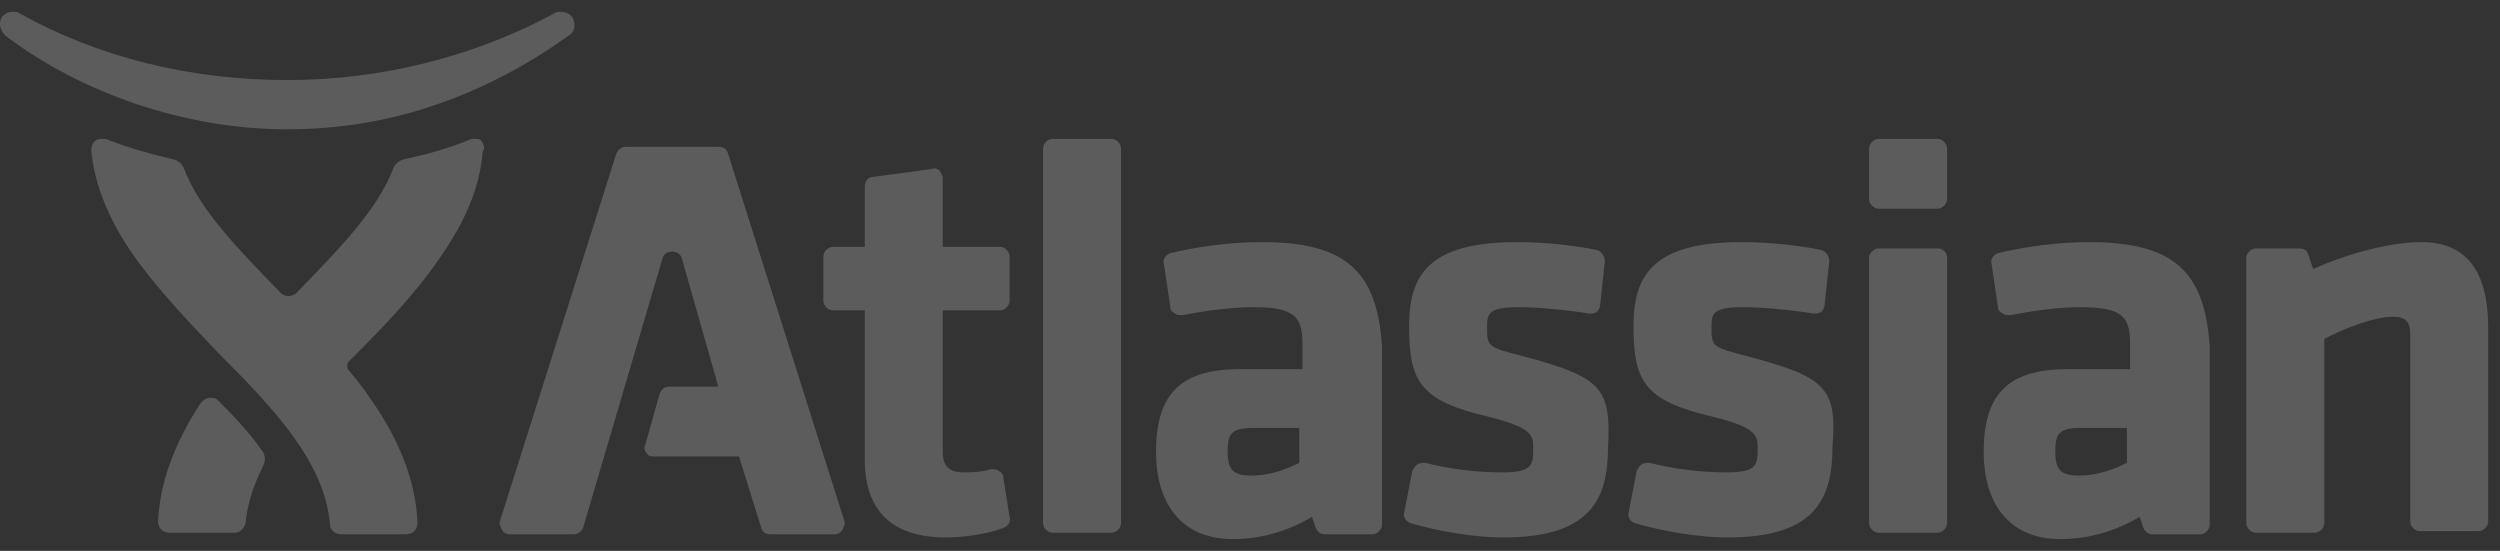 <?xml version="1.0" encoding="UTF-8"?>
<svg width="118px" height="26px" viewBox="0 0 118 26" version="1.1" xmlns="http://www.w3.org/2000/svg" xmlns:xlink="http://www.w3.org/1999/xlink">
    <rect x="0" y="0" width="118" height="26" fill="#333333" stroke="none"/>
    <!-- Generator: Sketch 50.2 (55047) - http://www.bohemiancoding.com/sketch -->
    <title>logo--atlassian</title>
    <desc>Created with Sketch.</desc>
    <defs></defs>
    <g id="🖥-Homepage---Desktop" stroke="none" stroke-width="1" fill="none" fill-rule="evenodd" opacity="0.2">
        <g id="Idle-LandingPage" transform="translate(-317, -4463)" fill="#FFFFFF" fill-rule="nonzero">
            <g id="Features" transform="translate(0, 3310)">
                <g id="logo" transform="translate(317, 1152)">
                    <g id="logo--atlassian" transform="translate(0, 1)">
                        <path d="M34.356,7.228 C34.281,7.003 34.13,6.928 33.905,6.928 L29.548,6.928 C29.322,6.928 29.172,7.078 29.097,7.228 L23.613,24.545 C23.538,24.695 23.613,24.845 23.688,24.995 C23.763,25.145 23.913,25.22 24.064,25.22 L27.069,25.22 C27.294,25.22 27.444,25.07 27.519,24.92 L31.276,12.175 C31.276,12.175 31.351,11.876 31.726,11.876 C32.102,11.876 32.177,12.175 32.177,12.175 L33.905,18.248 L31.576,18.248 C31.351,18.248 31.201,18.398 31.125,18.622 L30.449,21.021 C30.374,21.171 30.449,21.321 30.524,21.396 C30.6,21.546 30.75,21.546 30.9,21.546 L34.882,21.546 L35.933,24.92 C36.009,25.145 36.159,25.22 36.384,25.22 L39.389,25.22 C39.539,25.22 39.69,25.145 39.765,24.995 C39.84,24.845 39.915,24.695 39.84,24.545 L34.356,7.228 L34.356,7.228 Z M47.353,22.521 C47.353,22.371 47.277,22.296 47.127,22.221 C47.052,22.146 46.902,22.146 46.752,22.146 C46.301,22.296 45.775,22.296 45.474,22.296 C44.798,22.296 44.498,21.996 44.498,21.321 L44.498,14.649 L47.202,14.649 C47.428,14.649 47.653,14.424 47.653,14.199 L47.653,12.1 C47.653,11.876 47.428,11.651 47.202,11.651 L44.498,11.651 L44.498,8.427 C44.498,8.277 44.423,8.202 44.348,8.052 C44.272,7.977 44.122,7.902 43.972,7.977 L41.192,8.352 C40.967,8.352 40.817,8.577 40.817,8.802 L40.817,11.651 L39.314,11.651 C39.089,11.651 38.863,11.876 38.863,12.1 L38.863,14.199 C38.863,14.424 39.089,14.649 39.314,14.649 L40.817,14.649 L40.817,21.696 C40.817,24.095 42.094,25.369 44.648,25.369 C45.399,25.369 46.601,25.22 47.353,24.92 C47.578,24.845 47.728,24.62 47.653,24.395 L47.353,22.521 L47.353,22.521 Z M52.461,6.553 L49.681,6.553 C49.456,6.553 49.231,6.778 49.231,7.003 L49.231,24.695 C49.231,24.92 49.456,25.145 49.681,25.145 L52.461,25.145 C52.686,25.145 52.912,24.92 52.912,24.695 L52.912,7.003 C52.912,6.778 52.686,6.553 52.461,6.553 L52.461,6.553 Z M59.523,11.426 C58.095,11.426 56.443,11.651 55.241,11.95 C55.015,12.025 54.865,12.25 54.94,12.475 L55.241,14.499 C55.241,14.649 55.316,14.724 55.466,14.799 C55.541,14.874 55.691,14.874 55.842,14.874 C56.969,14.649 58.171,14.499 59.147,14.499 C61.1,14.499 61.476,14.949 61.476,16.224 L61.476,17.423 L58.546,17.423 C55.767,17.423 54.565,18.548 54.565,21.321 C54.565,23.945 55.917,25.444 58.171,25.444 C59.523,25.444 60.8,25.07 61.927,24.395 L62.077,24.845 C62.152,25.07 62.302,25.22 62.528,25.22 L64.782,25.22 C65.007,25.22 65.232,24.995 65.232,24.77 L65.232,16.373 C65.007,12.775 63.504,11.426 59.523,11.426 L59.523,11.426 Z M61.326,20.197 L61.326,21.846 C60.875,22.071 60.049,22.446 59.072,22.446 C58.246,22.446 57.945,22.221 57.945,21.321 C57.945,20.497 58.095,20.197 59.147,20.197 L61.326,20.197 Z M71.918,16.823 C70.191,16.373 70.191,16.373 70.191,15.399 C70.191,14.799 70.266,14.499 71.693,14.499 C72.67,14.499 74.097,14.649 74.999,14.799 C75.149,14.799 75.224,14.799 75.374,14.724 C75.449,14.649 75.525,14.499 75.525,14.424 L75.75,12.325 C75.75,12.1 75.6,11.876 75.374,11.801 C74.323,11.576 72.82,11.426 71.618,11.426 C67.411,11.426 66.509,13 66.509,15.399 C66.509,18.023 67.035,18.922 70.266,19.672 C72.369,20.197 72.369,20.572 72.369,21.171 C72.369,21.996 72.294,22.296 70.867,22.296 C69.74,22.296 68.463,22.146 67.261,21.846 C67.11,21.846 67.035,21.846 66.885,21.921 C66.81,21.996 66.735,22.071 66.66,22.221 L66.284,24.17 C66.209,24.395 66.359,24.62 66.585,24.695 C67.862,25.07 69.59,25.369 70.942,25.369 C74.999,25.369 75.9,23.645 75.9,21.096 C76.05,18.323 75.6,17.798 71.918,16.823 L71.918,16.823 Z M82.511,16.823 C80.783,16.373 80.783,16.373 80.783,15.399 C80.783,14.799 80.858,14.499 82.286,14.499 C83.262,14.499 84.69,14.649 85.591,14.799 C85.742,14.799 85.817,14.799 85.967,14.724 C86.042,14.649 86.117,14.499 86.117,14.424 L86.343,12.325 C86.343,12.1 86.192,11.876 85.967,11.801 C84.915,11.576 83.413,11.426 82.211,11.426 C78.004,11.426 77.102,13 77.102,15.399 C77.102,18.023 77.628,18.922 80.858,19.672 C82.962,20.197 82.962,20.572 82.962,21.171 C82.962,21.996 82.887,22.296 81.459,22.296 C80.333,22.296 79.055,22.146 77.853,21.846 C77.703,21.846 77.628,21.846 77.478,21.921 C77.403,21.996 77.328,22.071 77.252,22.221 L76.877,24.17 C76.802,24.395 76.952,24.62 77.177,24.695 C78.454,25.07 80.182,25.369 81.535,25.369 C85.591,25.369 86.493,23.645 86.493,21.096 C86.718,18.323 86.192,17.798 82.511,16.823 L82.511,16.823 Z M91.451,6.553 L88.671,6.553 C88.446,6.553 88.221,6.778 88.221,7.003 L88.221,9.402 C88.221,9.627 88.446,9.851 88.671,9.851 L91.451,9.851 C91.676,9.851 91.902,9.627 91.902,9.402 L91.902,7.003 C91.902,6.778 91.676,6.553 91.451,6.553 L91.451,6.553 Z M91.451,11.726 L88.671,11.726 C88.446,11.726 88.221,11.95 88.221,12.175 L88.221,24.695 C88.221,24.92 88.446,25.145 88.671,25.145 L91.451,25.145 C91.676,25.145 91.902,24.92 91.902,24.695 L91.902,12.175 C91.902,11.876 91.676,11.726 91.451,11.726 L91.451,11.726 Z M98.588,11.426 C97.161,11.426 95.508,11.651 94.306,11.95 C94.08,12.025 93.93,12.25 94.005,12.475 L94.306,14.499 C94.306,14.649 94.381,14.724 94.531,14.799 C94.606,14.874 94.757,14.874 94.907,14.874 C96.034,14.649 97.236,14.499 98.212,14.499 C100.166,14.499 100.541,14.949 100.541,16.224 L100.541,17.423 L97.611,17.423 C94.832,17.423 93.63,18.548 93.63,21.321 C93.63,23.945 94.982,25.444 97.236,25.444 C98.588,25.444 99.865,25.07 100.992,24.395 L101.142,24.845 C101.217,25.07 101.368,25.22 101.593,25.22 L103.847,25.22 C104.072,25.22 104.298,24.995 104.298,24.77 L104.298,16.373 C104.072,12.775 102.57,11.426 98.588,11.426 L98.588,11.426 Z M100.391,20.197 L100.391,21.846 C99.94,22.071 99.114,22.446 98.137,22.446 C97.311,22.446 97.01,22.221 97.01,21.321 C97.01,20.497 97.161,20.197 98.212,20.197 L100.391,20.197 L100.391,20.197 Z M114.289,11.426 C112.862,11.426 110.833,11.95 109.181,12.7 L108.955,12.025 C108.88,11.801 108.73,11.726 108.505,11.726 L106.476,11.726 C106.251,11.726 106.025,11.95 106.025,12.175 L106.025,24.695 C106.025,24.92 106.251,25.145 106.476,25.145 L109.256,25.145 C109.481,25.145 109.707,24.92 109.707,24.695 L109.707,15.999 C110.683,15.474 112.111,14.949 112.937,14.949 C113.538,14.949 113.763,15.174 113.763,15.774 L113.763,24.62 C113.763,24.845 113.989,25.07 114.214,25.07 L116.994,25.07 C117.219,25.07 117.444,24.845 117.444,24.62 L117.444,15.474 C117.444,12.775 116.393,11.426 114.289,11.426 L114.289,11.426 Z M26.994,0.78 C26.843,0.631 26.693,0.556 26.468,0.556 C26.393,0.556 26.242,0.556 26.167,0.631 C22.411,2.655 18.054,3.779 13.546,3.779 C9.039,3.779 4.681,2.73 0.925,0.631 C0.85,0.556 0.7,0.556 0.625,0.556 C0.399,0.556 0.249,0.631 0.099,0.78 C-0.052,1.005 -0.052,1.38 0.249,1.68 C2.127,3.104 4.231,4.154 6.409,4.904 C8.663,5.653 11.067,6.103 13.546,6.103 C15.95,6.103 18.354,5.728 20.683,4.904 C22.862,4.154 24.965,3.029 26.843,1.68 C27.219,1.455 27.144,1.005 26.994,0.78 L26.994,0.78 Z M22.711,6.628 C22.636,6.553 22.486,6.553 22.411,6.553 L22.261,6.553 C21.209,7.003 20.082,7.303 19.03,7.527 C18.805,7.602 18.655,7.752 18.58,7.902 C17.828,9.926 15.95,11.801 13.997,13.825 C13.922,13.9 13.772,13.975 13.621,13.975 C13.471,13.975 13.321,13.9 13.246,13.825 C11.292,11.801 9.414,9.926 8.663,7.902 C8.588,7.752 8.438,7.602 8.212,7.527 C7.236,7.303 6.109,7.003 4.982,6.553 L4.832,6.553 C4.756,6.553 4.606,6.553 4.531,6.628 C4.381,6.703 4.306,6.928 4.306,7.078 C4.456,8.727 5.132,10.376 6.334,12.1 C7.461,13.675 8.888,15.174 10.316,16.673 C12.945,19.297 15.349,21.846 15.575,24.77 C15.575,24.995 15.8,25.22 16.1,25.22 L19.181,25.22 C19.331,25.22 19.481,25.145 19.556,25.07 C19.631,24.995 19.706,24.845 19.706,24.695 C19.631,22.746 18.88,20.797 17.453,18.772 C17.152,18.323 16.852,17.948 16.476,17.498 C16.326,17.348 16.401,17.123 16.476,17.048 L16.777,16.748 C18.204,15.324 19.631,13.825 20.758,12.175 C21.96,10.451 22.636,8.877 22.787,7.153 C22.937,6.928 22.787,6.778 22.711,6.628 L22.711,6.628 Z M10.316,18.922 C10.241,18.847 10.165,18.772 9.94,18.772 C9.715,18.772 9.564,18.922 9.489,18.997 C8.212,20.946 7.536,22.821 7.461,24.62 C7.461,24.77 7.536,24.92 7.611,24.995 C7.686,25.07 7.837,25.145 7.987,25.145 L11.067,25.145 C11.367,25.145 11.518,24.92 11.593,24.695 C11.668,23.795 11.968,22.896 12.419,21.996 C12.569,21.696 12.494,21.396 12.344,21.246 C11.893,20.572 11.217,19.822 10.316,18.922 Z" id="atlassian"></path>
                    </g>
                </g>
            </g>
        </g>
    </g>
</svg>